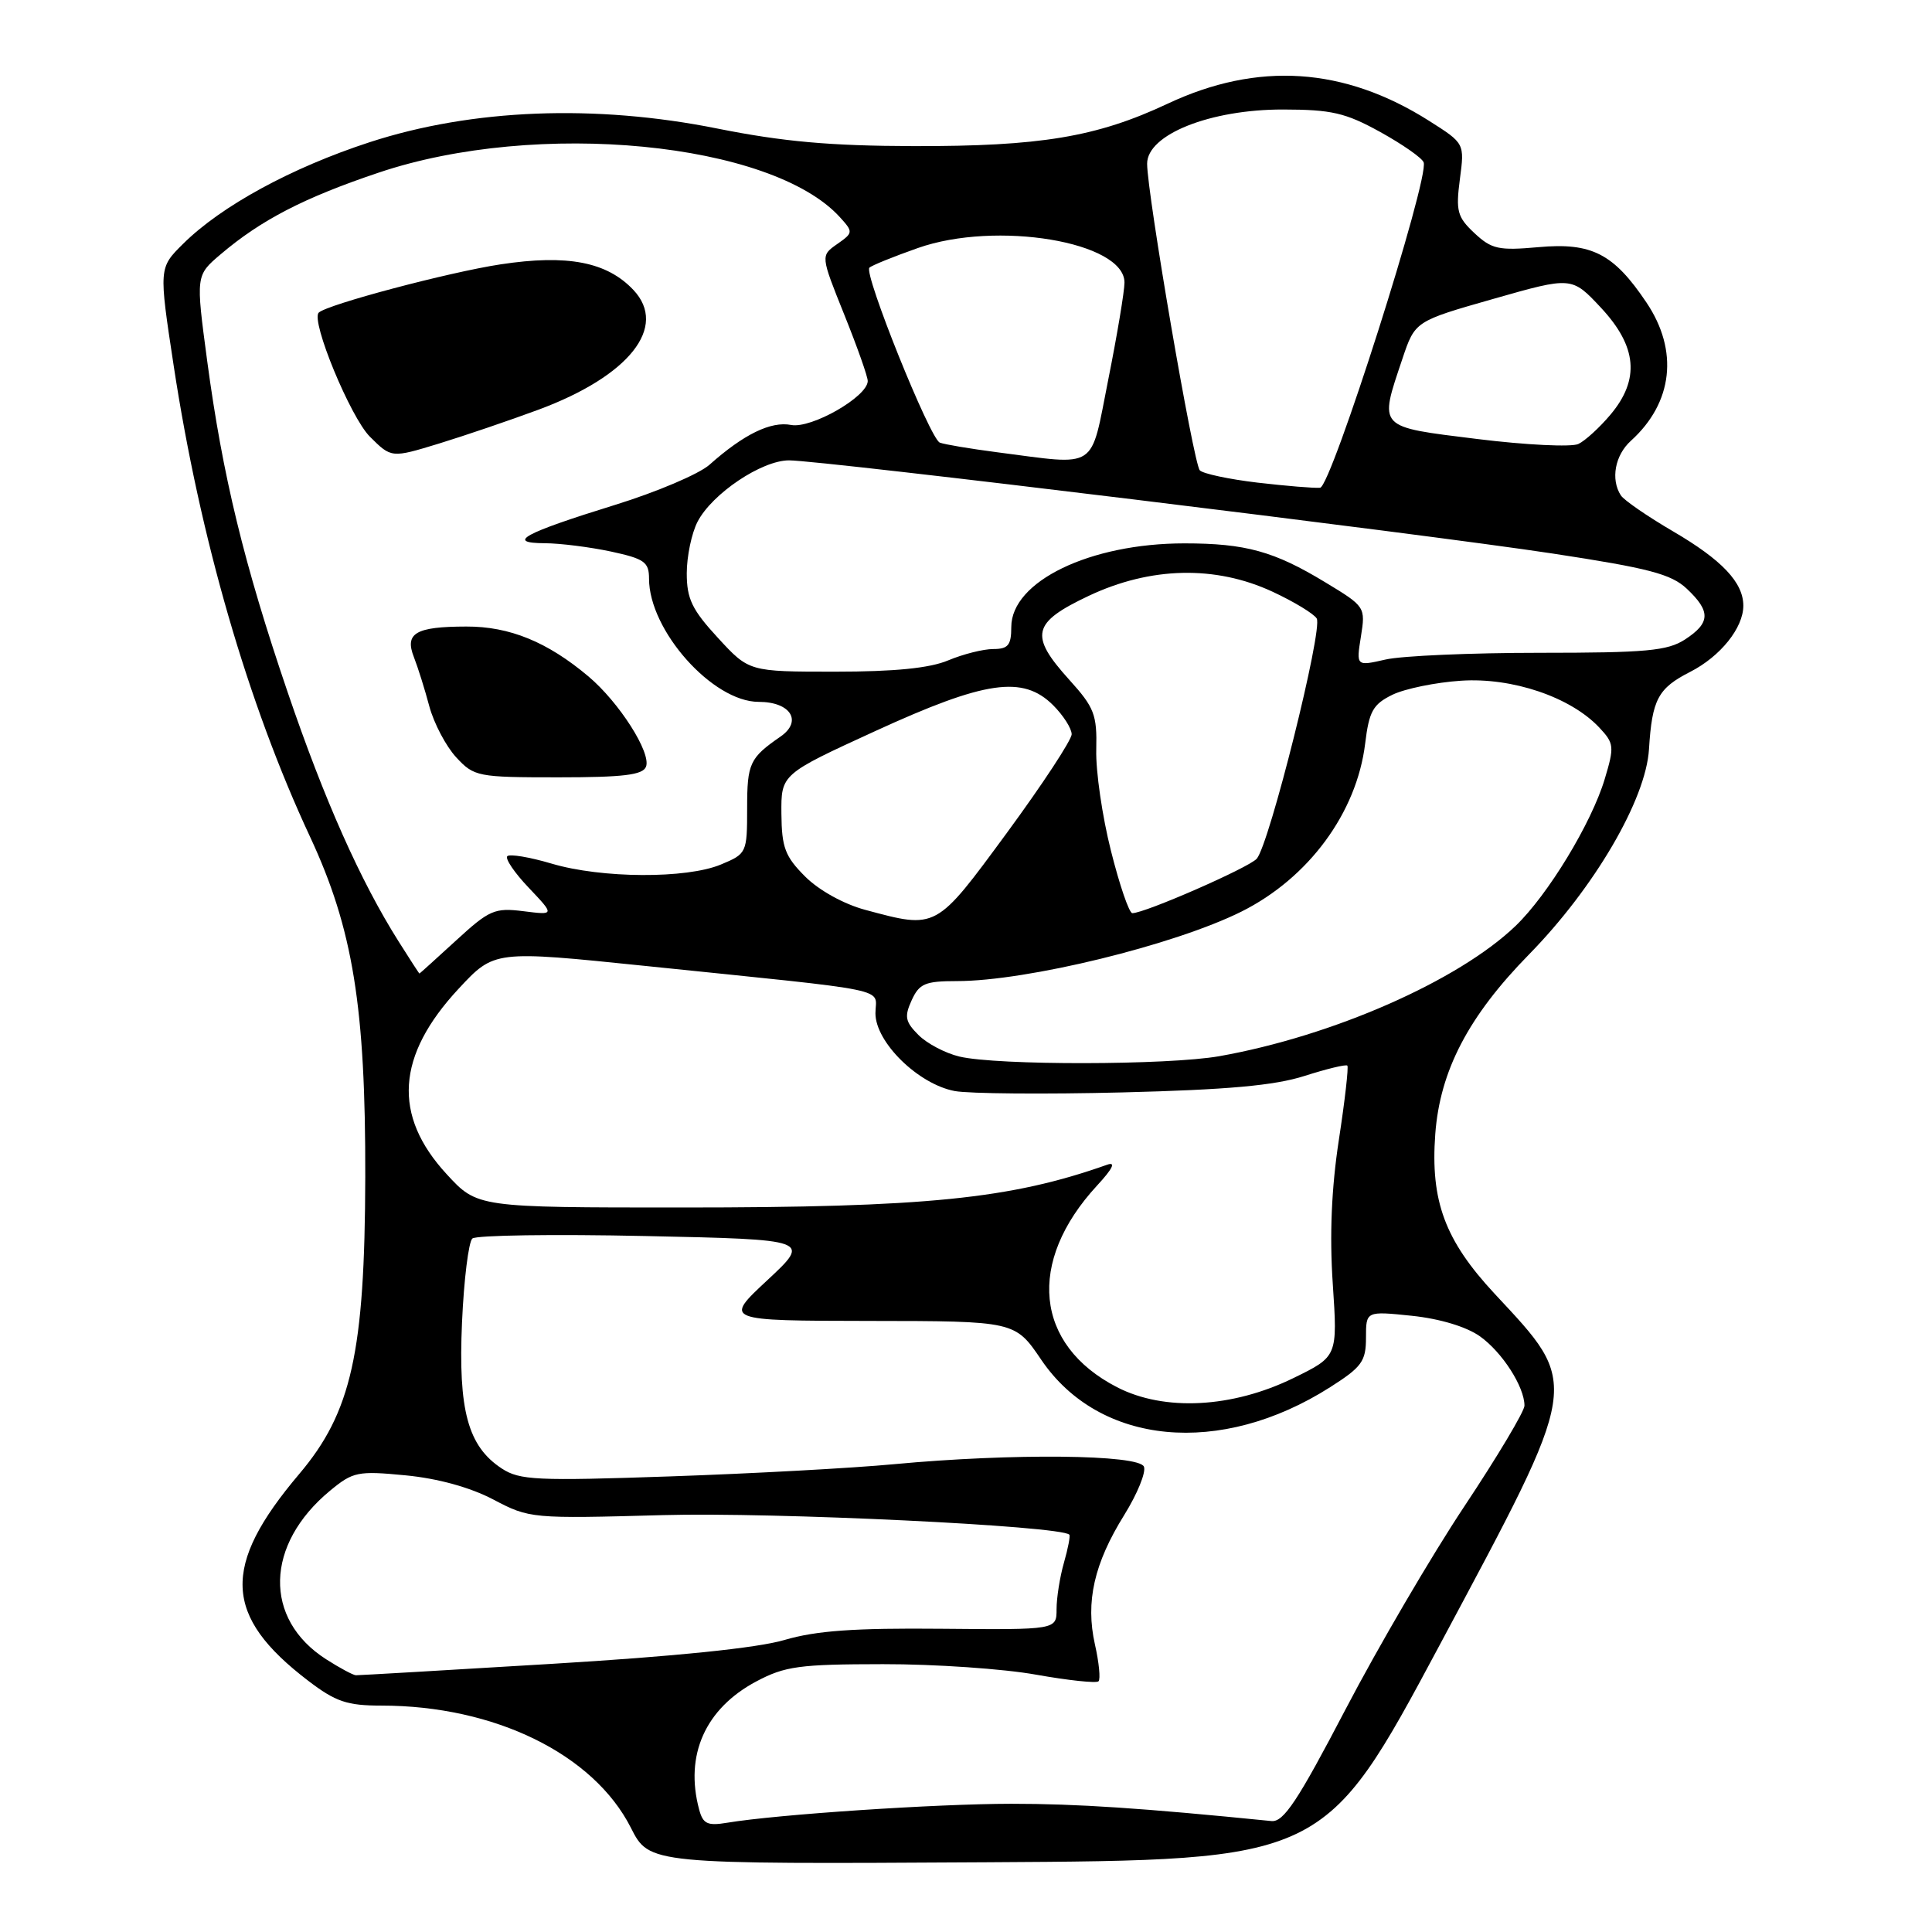 <?xml version="1.0" encoding="UTF-8" standalone="no"?>
<!DOCTYPE svg PUBLIC "-//W3C//DTD SVG 1.1//EN" "http://www.w3.org/Graphics/SVG/1.1/DTD/svg11.dtd" >
<svg xmlns="http://www.w3.org/2000/svg" xmlns:xlink="http://www.w3.org/1999/xlink" version="1.1" viewBox="0 0 256 256">
 <g >
 <path fill="currentColor"
d=" M 190.75 218.00 C 209.62 182.72 209.47 183.70 198.02 171.40 C 191.46 164.34 189.53 159.14 190.18 150.28 C 190.80 141.88 194.57 134.66 202.60 126.47 C 211.26 117.63 218.10 105.94 218.50 99.26 C 218.91 92.67 219.69 91.20 223.97 89.02 C 227.96 86.98 231.00 83.20 231.00 80.26 C 231.00 77.19 228.19 74.21 221.71 70.42 C 218.29 68.42 215.17 66.27 214.77 65.64 C 213.40 63.52 213.99 60.32 216.10 58.41 C 221.68 53.36 222.46 46.47 218.16 40.08 C 213.81 33.60 210.90 32.11 203.85 32.75 C 198.58 33.22 197.65 33.02 195.37 30.89 C 193.10 28.76 192.89 27.98 193.44 23.75 C 194.07 19.00 194.07 19.00 189.39 16.03 C 178.12 8.88 166.67 8.13 154.72 13.74 C 145.32 18.16 137.83 19.40 121.00 19.36 C 109.99 19.33 103.75 18.77 95.09 17.04 C 78.88 13.78 62.56 14.42 48.99 18.84 C 38.65 22.21 29.35 27.27 24.27 32.30 C 21.04 35.50 21.04 35.50 23.02 48.50 C 26.50 71.31 32.84 93.22 41.08 110.87 C 46.77 123.08 48.45 133.43 48.40 156.00 C 48.34 179.21 46.57 187.14 39.65 195.31 C 29.31 207.52 29.59 214.13 40.84 222.71 C 44.48 225.49 45.99 226.00 50.53 226.00 C 65.53 226.00 78.64 232.42 83.59 242.18 C 86.04 247.02 86.04 247.02 130.77 246.76 C 175.50 246.50 175.50 246.50 190.75 218.00 Z  M 92.64 239.77 C 90.70 232.56 93.46 226.39 100.21 222.80 C 104.01 220.78 105.92 220.52 117.00 220.51 C 123.88 220.50 133.00 221.13 137.27 221.90 C 141.55 222.66 145.27 223.06 145.56 222.78 C 145.84 222.50 145.63 220.29 145.08 217.88 C 143.82 212.24 144.97 207.17 148.97 200.74 C 150.69 197.97 151.87 195.10 151.58 194.35 C 150.96 192.72 134.10 192.55 118.50 194.01 C 113.00 194.53 99.64 195.26 88.81 195.63 C 71.10 196.24 68.86 196.14 66.48 194.58 C 62.00 191.64 60.70 186.87 61.22 175.21 C 61.47 169.55 62.09 164.56 62.59 164.11 C 63.09 163.67 73.39 163.52 85.48 163.78 C 107.45 164.25 107.45 164.25 101.68 169.63 C 95.91 175.00 95.91 175.00 115.20 175.03 C 134.50 175.05 134.50 175.05 137.98 180.19 C 145.69 191.54 161.72 193.06 176.25 183.81 C 180.45 181.14 181.00 180.38 181.00 177.25 C 181.00 173.72 181.00 173.72 187.09 174.35 C 190.80 174.74 194.31 175.80 196.10 177.07 C 199.06 179.18 202.00 183.76 202.00 186.26 C 202.00 187.00 198.43 192.99 194.06 199.56 C 189.69 206.13 182.60 218.25 178.29 226.50 C 171.96 238.62 170.08 241.46 168.48 241.30 C 151.21 239.57 142.74 239.01 134.00 239.01 C 123.96 239.02 102.98 240.42 96.37 241.52 C 93.74 241.96 93.15 241.68 92.64 239.77 Z  M 43.21 219.86 C 34.87 214.52 35.11 204.65 43.74 197.52 C 46.78 195.01 47.41 194.88 53.74 195.49 C 58.01 195.90 62.29 197.08 65.36 198.69 C 70.16 201.22 70.44 201.24 87.86 200.76 C 102.51 200.35 140.52 202.18 141.69 203.35 C 141.84 203.51 141.52 205.17 140.98 207.06 C 140.44 208.94 140.00 211.72 140.00 213.22 C 140.00 215.96 140.00 215.96 124.75 215.82 C 113.21 215.71 108.14 216.07 103.93 217.31 C 100.34 218.37 89.38 219.49 73.09 220.47 C 59.19 221.31 47.52 221.99 47.16 221.98 C 46.80 221.97 45.02 221.02 43.21 219.86 Z  M 148.01 183.81 C 137.10 178.19 136.01 167.23 145.36 157.10 C 147.44 154.85 147.90 153.91 146.71 154.33 C 133.91 158.87 122.66 160.00 90.40 160.00 C 63.25 160.00 63.25 160.00 59.19 155.59 C 52.00 147.79 52.51 139.89 60.78 131.00 C 65.50 125.93 65.50 125.93 85.50 127.99 C 119.07 131.45 116.00 130.82 116.00 134.27 C 116.00 138.10 121.67 143.66 126.51 144.57 C 128.41 144.92 138.41 145.01 148.73 144.75 C 162.64 144.40 168.88 143.84 172.85 142.57 C 175.79 141.63 178.35 141.01 178.53 141.20 C 178.71 141.38 178.21 145.80 177.41 151.01 C 176.43 157.40 176.16 163.64 176.60 170.12 C 177.24 179.74 177.24 179.74 171.39 182.60 C 163.27 186.57 154.27 187.04 148.01 183.81 Z  M 127.13 140.00 C 125.28 139.56 122.83 138.28 121.70 137.14 C 119.95 135.39 119.81 134.71 120.80 132.54 C 121.81 130.33 122.58 130.00 126.79 130.00 C 136.07 130.00 155.62 125.22 164.50 120.79 C 173.40 116.34 179.77 107.70 180.89 98.53 C 181.41 94.24 181.93 93.32 184.50 92.06 C 186.15 91.26 190.23 90.42 193.57 90.20 C 200.37 89.74 208.11 92.36 211.91 96.40 C 213.88 98.50 213.93 98.92 212.63 103.24 C 210.87 109.09 205.11 118.57 200.82 122.69 C 193.23 129.97 176.58 137.29 161.57 139.95 C 154.77 141.15 132.15 141.19 127.13 140.00 Z  M 52.82 124.75 C 47.75 116.72 42.98 106.00 38.13 91.76 C 32.33 74.74 29.49 63.03 27.45 47.80 C 25.94 36.50 25.94 36.50 29.22 33.71 C 34.57 29.16 40.25 26.21 50.16 22.88 C 71.14 15.80 102.29 18.82 111.31 28.80 C 113.07 30.74 113.06 30.85 110.93 32.34 C 108.73 33.88 108.73 33.88 111.87 41.69 C 113.60 45.99 115.00 49.95 114.98 50.50 C 114.93 52.58 107.51 56.82 104.83 56.31 C 102.14 55.79 98.55 57.54 94.00 61.59 C 92.62 62.81 87.00 65.20 81.50 66.90 C 69.36 70.66 66.97 71.96 72.20 71.98 C 74.24 71.99 78.17 72.49 80.95 73.08 C 85.39 74.04 86.00 74.47 86.00 76.68 C 86.00 83.54 94.43 93.00 100.53 93.00 C 104.77 93.00 106.37 95.57 103.41 97.61 C 99.33 100.43 99.00 101.15 99.00 107.09 C 99.00 113.01 98.94 113.13 95.53 114.55 C 90.97 116.46 79.70 116.40 73.08 114.43 C 70.18 113.57 67.54 113.13 67.22 113.45 C 66.90 113.77 68.18 115.66 70.07 117.64 C 73.50 121.26 73.50 121.26 69.36 120.74 C 65.55 120.26 64.84 120.57 60.44 124.61 C 57.81 127.02 55.62 129.00 55.58 129.00 C 55.53 129.00 54.29 127.08 52.82 124.75 Z  M 85.60 101.59 C 86.31 99.75 82.04 93.05 77.96 89.62 C 72.53 85.05 67.51 83.00 61.79 83.02 C 55.06 83.03 53.59 83.90 54.85 87.09 C 55.37 88.42 56.29 91.34 56.89 93.60 C 57.50 95.85 59.10 98.89 60.45 100.35 C 62.82 102.91 63.28 103.00 73.98 103.00 C 82.58 103.00 85.18 102.69 85.60 101.59 Z  M 71.37 54.28 C 83.38 49.82 88.53 43.32 83.94 38.43 C 80.43 34.70 75.19 33.68 66.32 35.03 C 59.47 36.07 43.30 40.36 42.23 41.43 C 41.16 42.51 46.43 55.28 49.01 57.86 C 51.86 60.70 51.86 60.70 58.18 58.77 C 61.66 57.70 67.59 55.68 71.37 54.28 Z  M 114.65 120.56 C 111.81 119.80 108.51 117.97 106.69 116.15 C 104.03 113.49 103.58 112.31 103.54 107.82 C 103.50 102.59 103.50 102.59 116.00 96.86 C 130.57 90.18 135.55 89.46 139.55 93.45 C 140.90 94.80 142.00 96.53 142.00 97.29 C 142.00 98.05 138.14 103.92 133.43 110.34 C 123.96 123.22 124.16 123.12 114.65 120.56 Z  M 147.21 112.75 C 146.06 108.21 145.18 102.18 145.26 99.33 C 145.37 94.70 145.01 93.75 141.69 90.08 C 136.36 84.18 136.75 82.51 144.25 78.96 C 152.45 75.08 161.06 74.89 168.63 78.41 C 171.45 79.72 174.08 81.32 174.47 81.95 C 175.33 83.34 168.18 111.95 166.52 113.79 C 165.43 114.99 151.70 121.00 150.04 121.00 C 149.62 121.00 148.35 117.29 147.21 112.75 Z  M 95.13 84.52 C 91.70 80.80 91.00 79.35 91.00 75.97 C 91.00 73.73 91.64 70.66 92.43 69.13 C 94.36 65.41 100.93 61.00 104.55 61.00 C 108.90 61.00 188.02 70.66 205.76 73.35 C 218.49 75.29 221.43 76.06 223.51 78.01 C 226.70 81.01 226.65 82.53 223.28 84.73 C 220.95 86.24 218.16 86.50 204.03 86.50 C 194.94 86.50 185.74 86.90 183.60 87.39 C 179.70 88.28 179.70 88.28 180.33 84.34 C 180.95 80.44 180.90 80.36 175.64 77.18 C 168.83 73.04 165.05 72.00 156.94 72.00 C 144.42 72.00 134.00 77.04 134.00 83.09 C 134.00 85.49 133.58 86.00 131.62 86.00 C 130.31 86.00 127.63 86.67 125.65 87.50 C 123.18 88.54 118.53 89.00 110.66 89.00 C 99.25 89.00 99.25 89.00 95.13 84.52 Z  M 166.62 63.95 C 162.84 63.50 159.40 62.77 158.98 62.32 C 158.14 61.42 152.00 25.66 152.00 21.69 C 152.00 17.83 160.34 14.50 170.00 14.51 C 176.43 14.52 178.27 14.94 182.87 17.48 C 185.82 19.11 188.42 20.92 188.64 21.51 C 189.43 23.56 176.40 64.49 174.92 64.63 C 174.14 64.70 170.40 64.39 166.62 63.95 Z  M 132.08 59.92 C 128.55 59.46 125.15 58.89 124.53 58.65 C 123.23 58.15 114.42 36.25 115.20 35.47 C 115.49 35.18 118.37 34.01 121.61 32.87 C 132.00 29.20 149.00 32.03 149.00 37.44 C 149.00 38.57 148.04 44.34 146.86 50.25 C 144.42 62.49 145.66 61.67 132.08 59.92 Z  M 195.75 58.17 C 182.42 56.52 182.71 56.83 185.83 47.53 C 187.50 42.56 187.50 42.56 197.89 39.60 C 208.27 36.64 208.27 36.64 212.14 40.78 C 216.93 45.92 217.32 50.28 213.39 54.95 C 211.96 56.65 210.05 58.40 209.14 58.83 C 208.24 59.26 202.21 58.97 195.75 58.17 Z "/>
</g>
</svg>